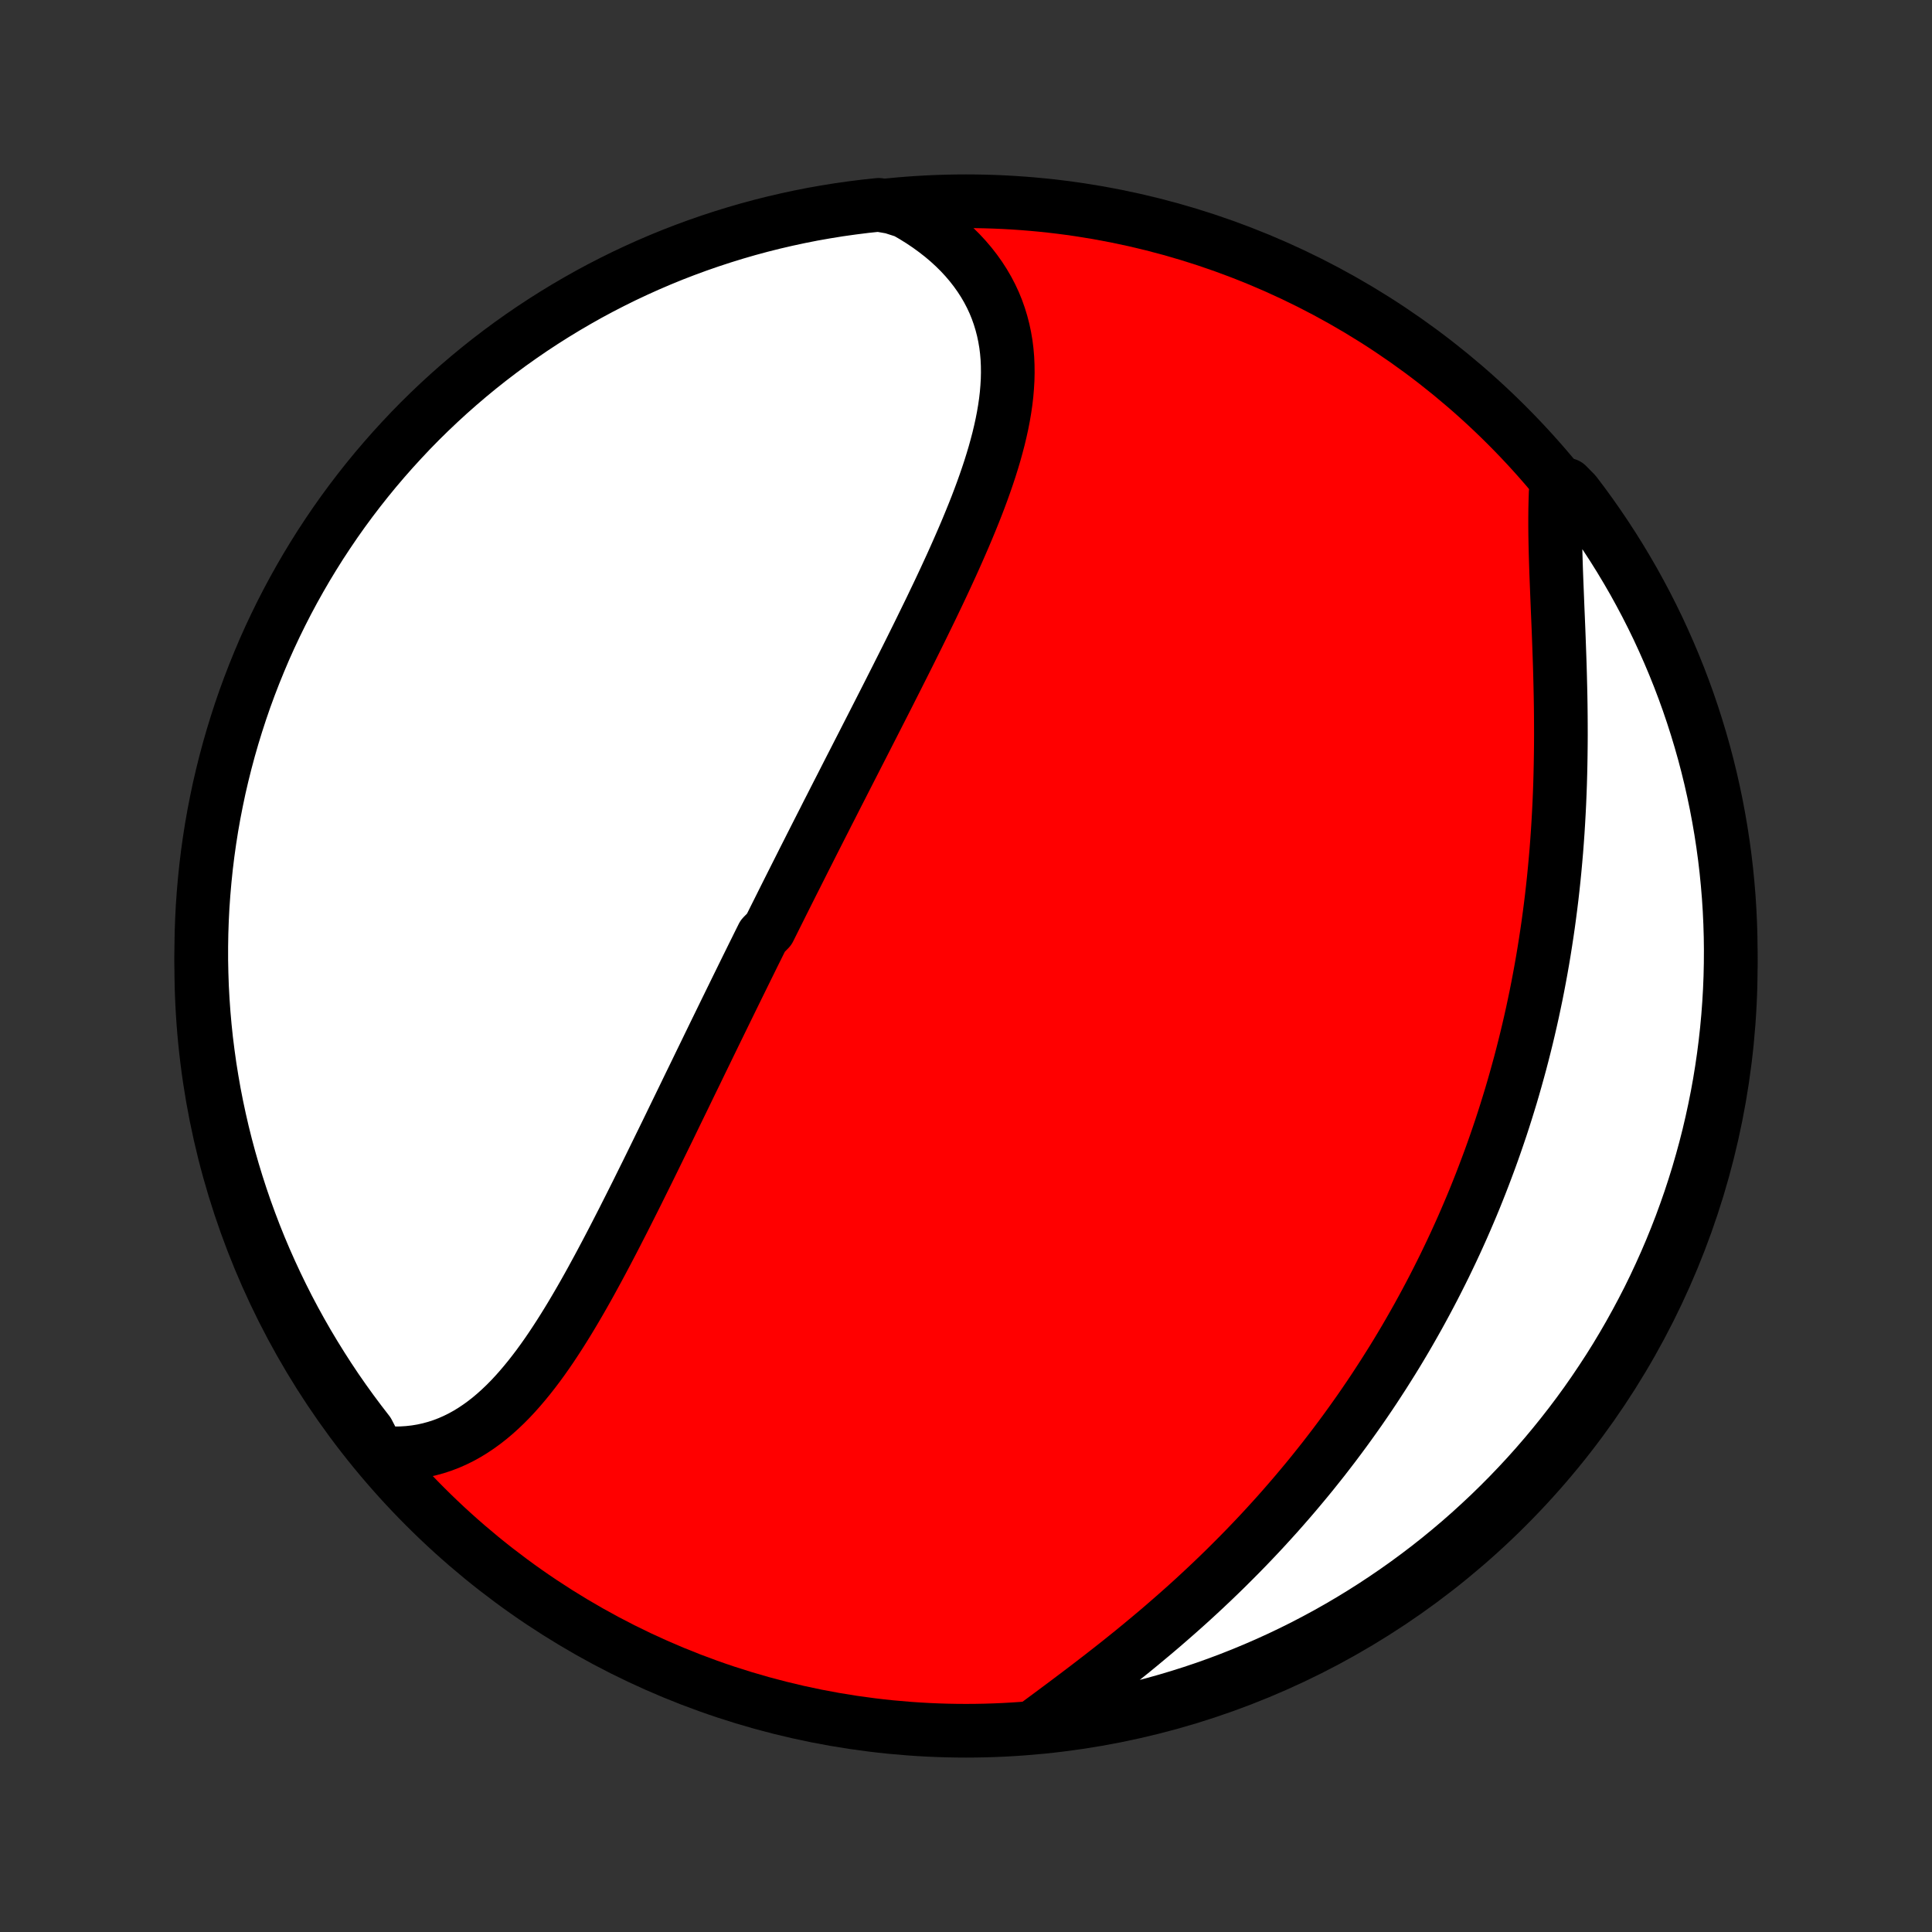 <?xml version="1.0" encoding="utf-8" standalone="no"?>
<!DOCTYPE svg PUBLIC "-//W3C//DTD SVG 1.1//EN"
  "http://www.w3.org/Graphics/SVG/1.1/DTD/svg11.dtd">
<!-- Created with matplotlib (http://matplotlib.org/) -->
<svg height="72pt" version="1.1" viewBox="0 0 72 72" width="72pt" xmlns="http://www.w3.org/2000/svg" xmlns:xlink="http://www.w3.org/1999/xlink">
 <rect x="0" y="0" width="72" height="72" fill="#333333" stroke="none"/>
 <defs>
  <style type="text/css">
*{stroke-linecap:butt;stroke-linejoin:round;}
  </style>
 </defs>
 <g id="figure_1">
  <g id="patch_1">
   <path d="
M0 72
L72 72
L72 0
L0 0
z
" style="fill:none;"/>
  </g>
  <g id="axes_1">
   <g id="PatchCollection_1">
    <defs>
     <path d="
M36 -7.5
C43.558 -7.5 50.808 -10.503 56.153 -15.848
C61.497 -21.192 64.5 -28.442 64.5 -36
C64.5 -43.558 61.497 -50.808 56.153 -56.153
C50.808 -61.497 43.558 -64.5 36 -64.5
C28.442 -64.5 21.192 -61.497 15.848 -56.153
C10.503 -50.808 7.5 -43.558 7.5 -36
C7.5 -28.442 10.503 -21.192 15.848 -15.848
C21.192 -10.503 28.442 -7.5 36 -7.5
z
" id="C0_0_a811fe30f3"/>
     <path d="
M14.105 -17.872
L14.39 -17.847
L14.671 -17.837
L14.947 -17.841
L15.218 -17.858
L15.483 -17.888
L15.743 -17.931
L15.997 -17.987
L16.246 -18.055
L16.49 -18.135
L16.728 -18.226
L16.96 -18.328
L17.188 -18.441
L17.41 -18.564
L17.627 -18.697
L17.839 -18.839
L18.046 -18.989
L18.249 -19.148
L18.447 -19.315
L18.641 -19.49
L18.831 -19.671
L19.017 -19.859
L19.199 -20.054
L19.377 -20.254
L19.552 -20.46
L19.724 -20.67
L19.893 -20.886
L20.059 -21.105
L20.222 -21.329
L20.383 -21.557
L20.541 -21.788
L20.696 -22.022
L20.85 -22.259
L21.001 -22.498
L21.151 -22.74
L21.299 -22.984
L21.445 -23.23
L21.589 -23.477
L21.732 -23.726
L21.873 -23.976
L22.013 -24.227
L22.151 -24.48
L22.289 -24.733
L22.425 -24.987
L22.56 -25.241
L22.694 -25.496
L22.827 -25.751
L22.959 -26.006
L23.09 -26.262
L23.221 -26.517
L23.35 -26.773
L23.479 -27.028
L23.607 -27.283
L23.735 -27.538
L23.861 -27.793
L23.987 -28.047
L24.113 -28.301
L24.238 -28.555
L24.362 -28.808
L24.486 -29.061
L24.609 -29.313
L24.732 -29.564
L24.855 -29.815
L24.977 -30.066
L25.098 -30.316
L25.219 -30.565
L25.34 -30.814
L25.461 -31.062
L25.581 -31.31
L25.701 -31.558
L25.821 -31.804
L25.941 -32.05
L26.06 -32.296
L26.179 -32.541
L26.298 -32.785
L26.416 -33.029
L26.535 -33.273
L26.653 -33.516
L26.772 -33.759
L26.89 -34.001
L27.008 -34.243
L27.126 -34.484
L27.244 -34.725
L27.362 -34.966
L27.48 -35.207
L27.598 -35.447
L27.716 -35.687
L27.834 -35.927
L27.952 -36.166
L28.07 -36.406
L28.189 -36.645
L28.307 -36.884
L28.426 -37.123
L28.663 -37.362
L28.782 -37.601
L28.901 -37.84
L29.021 -38.079
L29.14 -38.318
L29.26 -38.558
L29.38 -38.797
L29.5 -39.036
L29.621 -39.276
L29.742 -39.516
L29.863 -39.756
L29.984 -39.997
L30.106 -40.237
L30.228 -40.479
L30.35 -40.72
L30.473 -40.962
L30.596 -41.204
L30.72 -41.447
L30.843 -41.691
L30.968 -41.934
L31.092 -42.179
L31.217 -42.424
L31.343 -42.669
L31.468 -42.915
L31.594 -43.162
L31.721 -43.41
L31.848 -43.658
L31.975 -43.907
L32.103 -44.156
L32.231 -44.407
L32.359 -44.658
L32.488 -44.91
L32.617 -45.163
L32.746 -45.416
L32.876 -45.671
L33.006 -45.926
L33.136 -46.182
L33.266 -46.44
L33.397 -46.698
L33.527 -46.957
L33.658 -47.216
L33.789 -47.477
L33.92 -47.739
L34.05 -48.001
L34.181 -48.265
L34.311 -48.529
L34.441 -48.795
L34.571 -49.061
L34.701 -49.328
L34.829 -49.596
L34.958 -49.865
L35.085 -50.134
L35.212 -50.405
L35.337 -50.676
L35.462 -50.948
L35.585 -51.221
L35.706 -51.494
L35.826 -51.768
L35.945 -52.043
L36.061 -52.318
L36.175 -52.594
L36.287 -52.87
L36.396 -53.146
L36.502 -53.423
L36.605 -53.701
L36.704 -53.978
L36.8 -54.256
L36.892 -54.534
L36.979 -54.812
L37.062 -55.089
L37.139 -55.367
L37.212 -55.644
L37.278 -55.921
L37.339 -56.198
L37.393 -56.474
L37.44 -56.75
L37.48 -57.025
L37.512 -57.299
L37.535 -57.572
L37.551 -57.844
L37.557 -58.115
L37.554 -58.384
L37.542 -58.652
L37.519 -58.919
L37.486 -59.183
L37.441 -59.446
L37.386 -59.706
L37.319 -59.964
L37.241 -60.219
L37.151 -60.472
L37.049 -60.722
L36.934 -60.968
L36.807 -61.211
L36.667 -61.451
L36.515 -61.686
L36.35 -61.918
L36.173 -62.145
L35.984 -62.367
L35.782 -62.585
L35.568 -62.797
L35.342 -63.004
L35.104 -63.205
L34.854 -63.4
L34.593 -63.59
L34.322 -63.772
L34.039 -63.948
L33.746 -64.117
L33.24 -64.279
L32.746 -64.366
L32.252 -64.314
L31.759 -64.252
L31.268 -64.183
L30.778 -64.104
L30.29 -64.018
L29.804 -63.922
L29.319 -63.818
L28.837 -63.706
L28.356 -63.585
L27.878 -63.456
L27.403 -63.318
L26.93 -63.172
L26.46 -63.018
L25.993 -62.856
L25.528 -62.685
L25.067 -62.507
L24.61 -62.32
L24.155 -62.125
L23.705 -61.922
L23.258 -61.712
L22.815 -61.493
L22.376 -61.267
L21.941 -61.033
L21.511 -60.791
L21.085 -60.542
L20.663 -60.285
L20.246 -60.021
L19.834 -59.75
L19.427 -59.471
L19.025 -59.186
L18.628 -58.893
L18.236 -58.593
L17.85 -58.287
L17.469 -57.973
L17.094 -57.653
L16.725 -57.327
L16.361 -56.993
L16.004 -56.654
L15.652 -56.308
L15.307 -55.956
L14.969 -55.597
L14.636 -55.233
L14.31 -54.863
L13.991 -54.488
L13.678 -54.106
L13.372 -53.719
L13.073 -53.327
L12.781 -52.93
L12.496 -52.527
L12.219 -52.119
L11.948 -51.707
L11.685 -51.289
L11.429 -50.867
L11.181 -50.44
L10.94 -50.009
L10.707 -49.574
L10.482 -49.135
L10.264 -48.691
L10.054 -48.244
L9.852 -47.793
L9.659 -47.338
L9.473 -46.88
L9.295 -46.419
L9.125 -45.954
L8.964 -45.487
L8.811 -45.016
L8.666 -44.543
L8.529 -44.067
L8.401 -43.589
L8.281 -43.108
L8.169 -42.626
L8.067 -42.141
L7.972 -41.654
L7.886 -41.166
L7.809 -40.676
L7.74 -40.184
L7.68 -39.692
L7.629 -39.198
L7.586 -38.703
L7.551 -38.208
L7.526 -37.712
L7.509 -37.215
L7.501 -36.718
L7.501 -36.22
L7.511 -35.723
L7.528 -35.226
L7.555 -34.728
L7.59 -34.232
L7.634 -33.736
L7.686 -33.24
L7.748 -32.746
L7.817 -32.252
L7.896 -31.759
L7.982 -31.268
L8.078 -30.778
L8.182 -30.29
L8.294 -29.804
L8.415 -29.319
L8.544 -28.837
L8.682 -28.356
L8.828 -27.878
L8.982 -27.403
L9.144 -26.93
L9.315 -26.46
L9.493 -25.993
L9.68 -25.528
L9.875 -25.067
L10.078 -24.61
L10.289 -24.155
L10.507 -23.705
L10.733 -23.258
L10.967 -22.815
L11.209 -22.376
L11.458 -21.941
L11.715 -21.511
L11.979 -21.085
L12.25 -20.663
L12.528 -20.246
L12.814 -19.834
L13.107 -19.427
L13.407 -19.025
L13.713 -18.628
z
" id="C0_1_eae75f0413"/>
     <path d="
M38.548 -7.663
L38.824 -7.868
L39.103 -8.074
L39.384 -8.283
L39.666 -8.493
L39.949 -8.706
L40.233 -8.92
L40.518 -9.136
L40.803 -9.355
L41.088 -9.575
L41.372 -9.797
L41.656 -10.02
L41.938 -10.246
L42.22 -10.473
L42.5 -10.703
L42.778 -10.934
L43.055 -11.166
L43.33 -11.4
L43.602 -11.636
L43.873 -11.873
L44.141 -12.111
L44.407 -12.351
L44.67 -12.593
L44.93 -12.835
L45.188 -13.079
L45.443 -13.324
L45.695 -13.57
L45.944 -13.818
L46.191 -14.066
L46.434 -14.315
L46.674 -14.565
L46.912 -14.816
L47.146 -15.068
L47.377 -15.321
L47.606 -15.574
L47.831 -15.829
L48.053 -16.084
L48.272 -16.339
L48.488 -16.596
L48.702 -16.853
L48.912 -17.11
L49.119 -17.369
L49.324 -17.627
L49.525 -17.887
L49.724 -18.147
L49.919 -18.407
L50.112 -18.668
L50.302 -18.93
L50.489 -19.192
L50.674 -19.454
L50.856 -19.718
L51.035 -19.981
L51.212 -20.246
L51.385 -20.511
L51.557 -20.776
L51.725 -21.042
L51.892 -21.308
L52.056 -21.575
L52.217 -21.843
L52.376 -22.111
L52.532 -22.38
L52.686 -22.65
L52.838 -22.92
L52.987 -23.191
L53.134 -23.462
L53.279 -23.735
L53.422 -24.008
L53.562 -24.282
L53.7 -24.556
L53.837 -24.832
L53.97 -25.108
L54.102 -25.385
L54.232 -25.663
L54.359 -25.942
L54.485 -26.222
L54.608 -26.503
L54.729 -26.785
L54.849 -27.068
L54.966 -27.352
L55.081 -27.638
L55.194 -27.924
L55.305 -28.212
L55.414 -28.501
L55.522 -28.791
L55.627 -29.082
L55.73 -29.375
L55.831 -29.669
L55.931 -29.964
L56.028 -30.261
L56.123 -30.559
L56.216 -30.859
L56.308 -31.16
L56.397 -31.463
L56.484 -31.768
L56.569 -32.074
L56.653 -32.381
L56.734 -32.691
L56.813 -33.002
L56.89 -33.314
L56.965 -33.629
L57.038 -33.945
L57.109 -34.263
L57.177 -34.583
L57.244 -34.904
L57.308 -35.227
L57.37 -35.553
L57.43 -35.88
L57.488 -36.209
L57.543 -36.539
L57.596 -36.872
L57.647 -37.207
L57.696 -37.543
L57.742 -37.881
L57.786 -38.221
L57.828 -38.563
L57.867 -38.907
L57.904 -39.252
L57.938 -39.599
L57.97 -39.948
L58 -40.298
L58.027 -40.651
L58.052 -41.004
L58.074 -41.359
L58.094 -41.716
L58.112 -42.074
L58.127 -42.433
L58.14 -42.793
L58.15 -43.154
L58.158 -43.517
L58.164 -43.88
L58.168 -44.243
L58.17 -44.608
L58.169 -44.973
L58.167 -45.338
L58.163 -45.703
L58.157 -46.069
L58.149 -46.434
L58.14 -46.798
L58.13 -47.162
L58.118 -47.525
L58.105 -47.887
L58.092 -48.248
L58.078 -48.607
L58.063 -48.965
L58.048 -49.32
L58.034 -49.673
L58.02 -50.024
L58.006 -50.372
L57.993 -50.717
L57.982 -51.058
L57.972 -51.396
L57.964 -51.729
L57.958 -52.059
L57.955 -52.384
L57.955 -52.704
L57.958 -53.019
L57.965 -53.329
L57.975 -53.633
L58.399 -53.931
L58.703 -53.623
L59 -53.229
L59.29 -52.83
L59.573 -52.426
L59.849 -52.017
L60.118 -51.603
L60.379 -51.185
L60.633 -50.761
L60.88 -50.334
L61.118 -49.902
L61.35 -49.465
L61.573 -49.025
L61.789 -48.581
L61.996 -48.132
L62.196 -47.68
L62.388 -47.225
L62.572 -46.766
L62.748 -46.304
L62.916 -45.838
L63.075 -45.37
L63.226 -44.899
L63.369 -44.425
L63.504 -43.949
L63.63 -43.47
L63.748 -42.989
L63.857 -42.505
L63.958 -42.02
L64.05 -41.533
L64.134 -41.044
L64.209 -40.554
L64.276 -40.062
L64.334 -39.569
L64.383 -39.075
L64.424 -38.58
L64.456 -38.085
L64.479 -37.588
L64.494 -37.091
L64.5 -36.594
L64.497 -36.097
L64.486 -35.599
L64.466 -35.102
L64.437 -34.605
L64.4 -34.108
L64.354 -33.612
L64.299 -33.117
L64.236 -32.623
L64.164 -32.129
L64.084 -31.637
L63.995 -31.146
L63.897 -30.657
L63.791 -30.169
L63.677 -29.683
L63.554 -29.199
L63.422 -28.717
L63.283 -28.237
L63.135 -27.76
L62.979 -27.285
L62.814 -26.813
L62.642 -26.343
L62.461 -25.877
L62.272 -25.413
L62.075 -24.953
L61.87 -24.497
L61.658 -24.043
L61.438 -23.593
L61.209 -23.148
L60.973 -22.706
L60.73 -22.268
L60.479 -21.834
L60.221 -21.404
L59.955 -20.979
L59.681 -20.559
L59.401 -20.143
L59.114 -19.732
L58.819 -19.326
L58.518 -18.926
L58.209 -18.53
L57.894 -18.14
L57.573 -17.755
L57.244 -17.375
L56.91 -17.002
L56.568 -16.634
L56.221 -16.272
L55.867 -15.916
L55.508 -15.566
L55.142 -15.223
L54.771 -14.885
L54.394 -14.554
L54.011 -14.23
L53.623 -13.912
L53.229 -13.601
L52.83 -13.297
L52.426 -13
L52.017 -12.71
L51.603 -12.427
L51.185 -12.151
L50.761 -11.882
L50.334 -11.621
L49.902 -11.367
L49.465 -11.12
L49.025 -10.882
L48.581 -10.65
L48.132 -10.427
L47.68 -10.211
L47.225 -10.004
L46.766 -9.804
L46.304 -9.612
L45.838 -9.428
L45.37 -9.252
L44.899 -9.084
L44.425 -8.925
L43.949 -8.774
L43.47 -8.631
L42.989 -8.496
L42.505 -8.37
L42.02 -8.252
L41.533 -8.143
L41.044 -8.042
L40.554 -7.95
L40.062 -7.866
L39.569 -7.791
L39.075 -7.724
z
" id="C0_2_5682872f84"/>
    </defs>
    <g clip-path="url(#p1bffca34e9)">
     <use style="fill:#ff0000;stroke:#000000;stroke-width:2.0;" x="0.0" xlink:href="#C0_0_a811fe30f3" y="72.0"/>
    </g>
    <g clip-path="url(#p1bffca34e9)">
     <use style="fill:#ffffff;stroke:#000000;stroke-width:2.0;" x="0.0" xlink:href="#C0_1_eae75f0413" y="72.0"/>
    </g>
    <g clip-path="url(#p1bffca34e9)">
     <use style="fill:#ffffff;stroke:#000000;stroke-width:2.0;" x="0.0" xlink:href="#C0_2_5682872f84" y="72.0"/>
    </g>
   </g>
  </g>
 </g>
 <defs>
  <clipPath id="p1bffca34e9">
   <rect height="72.0" width="72.0" x="0.0" y="0.0"/>
  </clipPath>
 </defs>
</svg>

